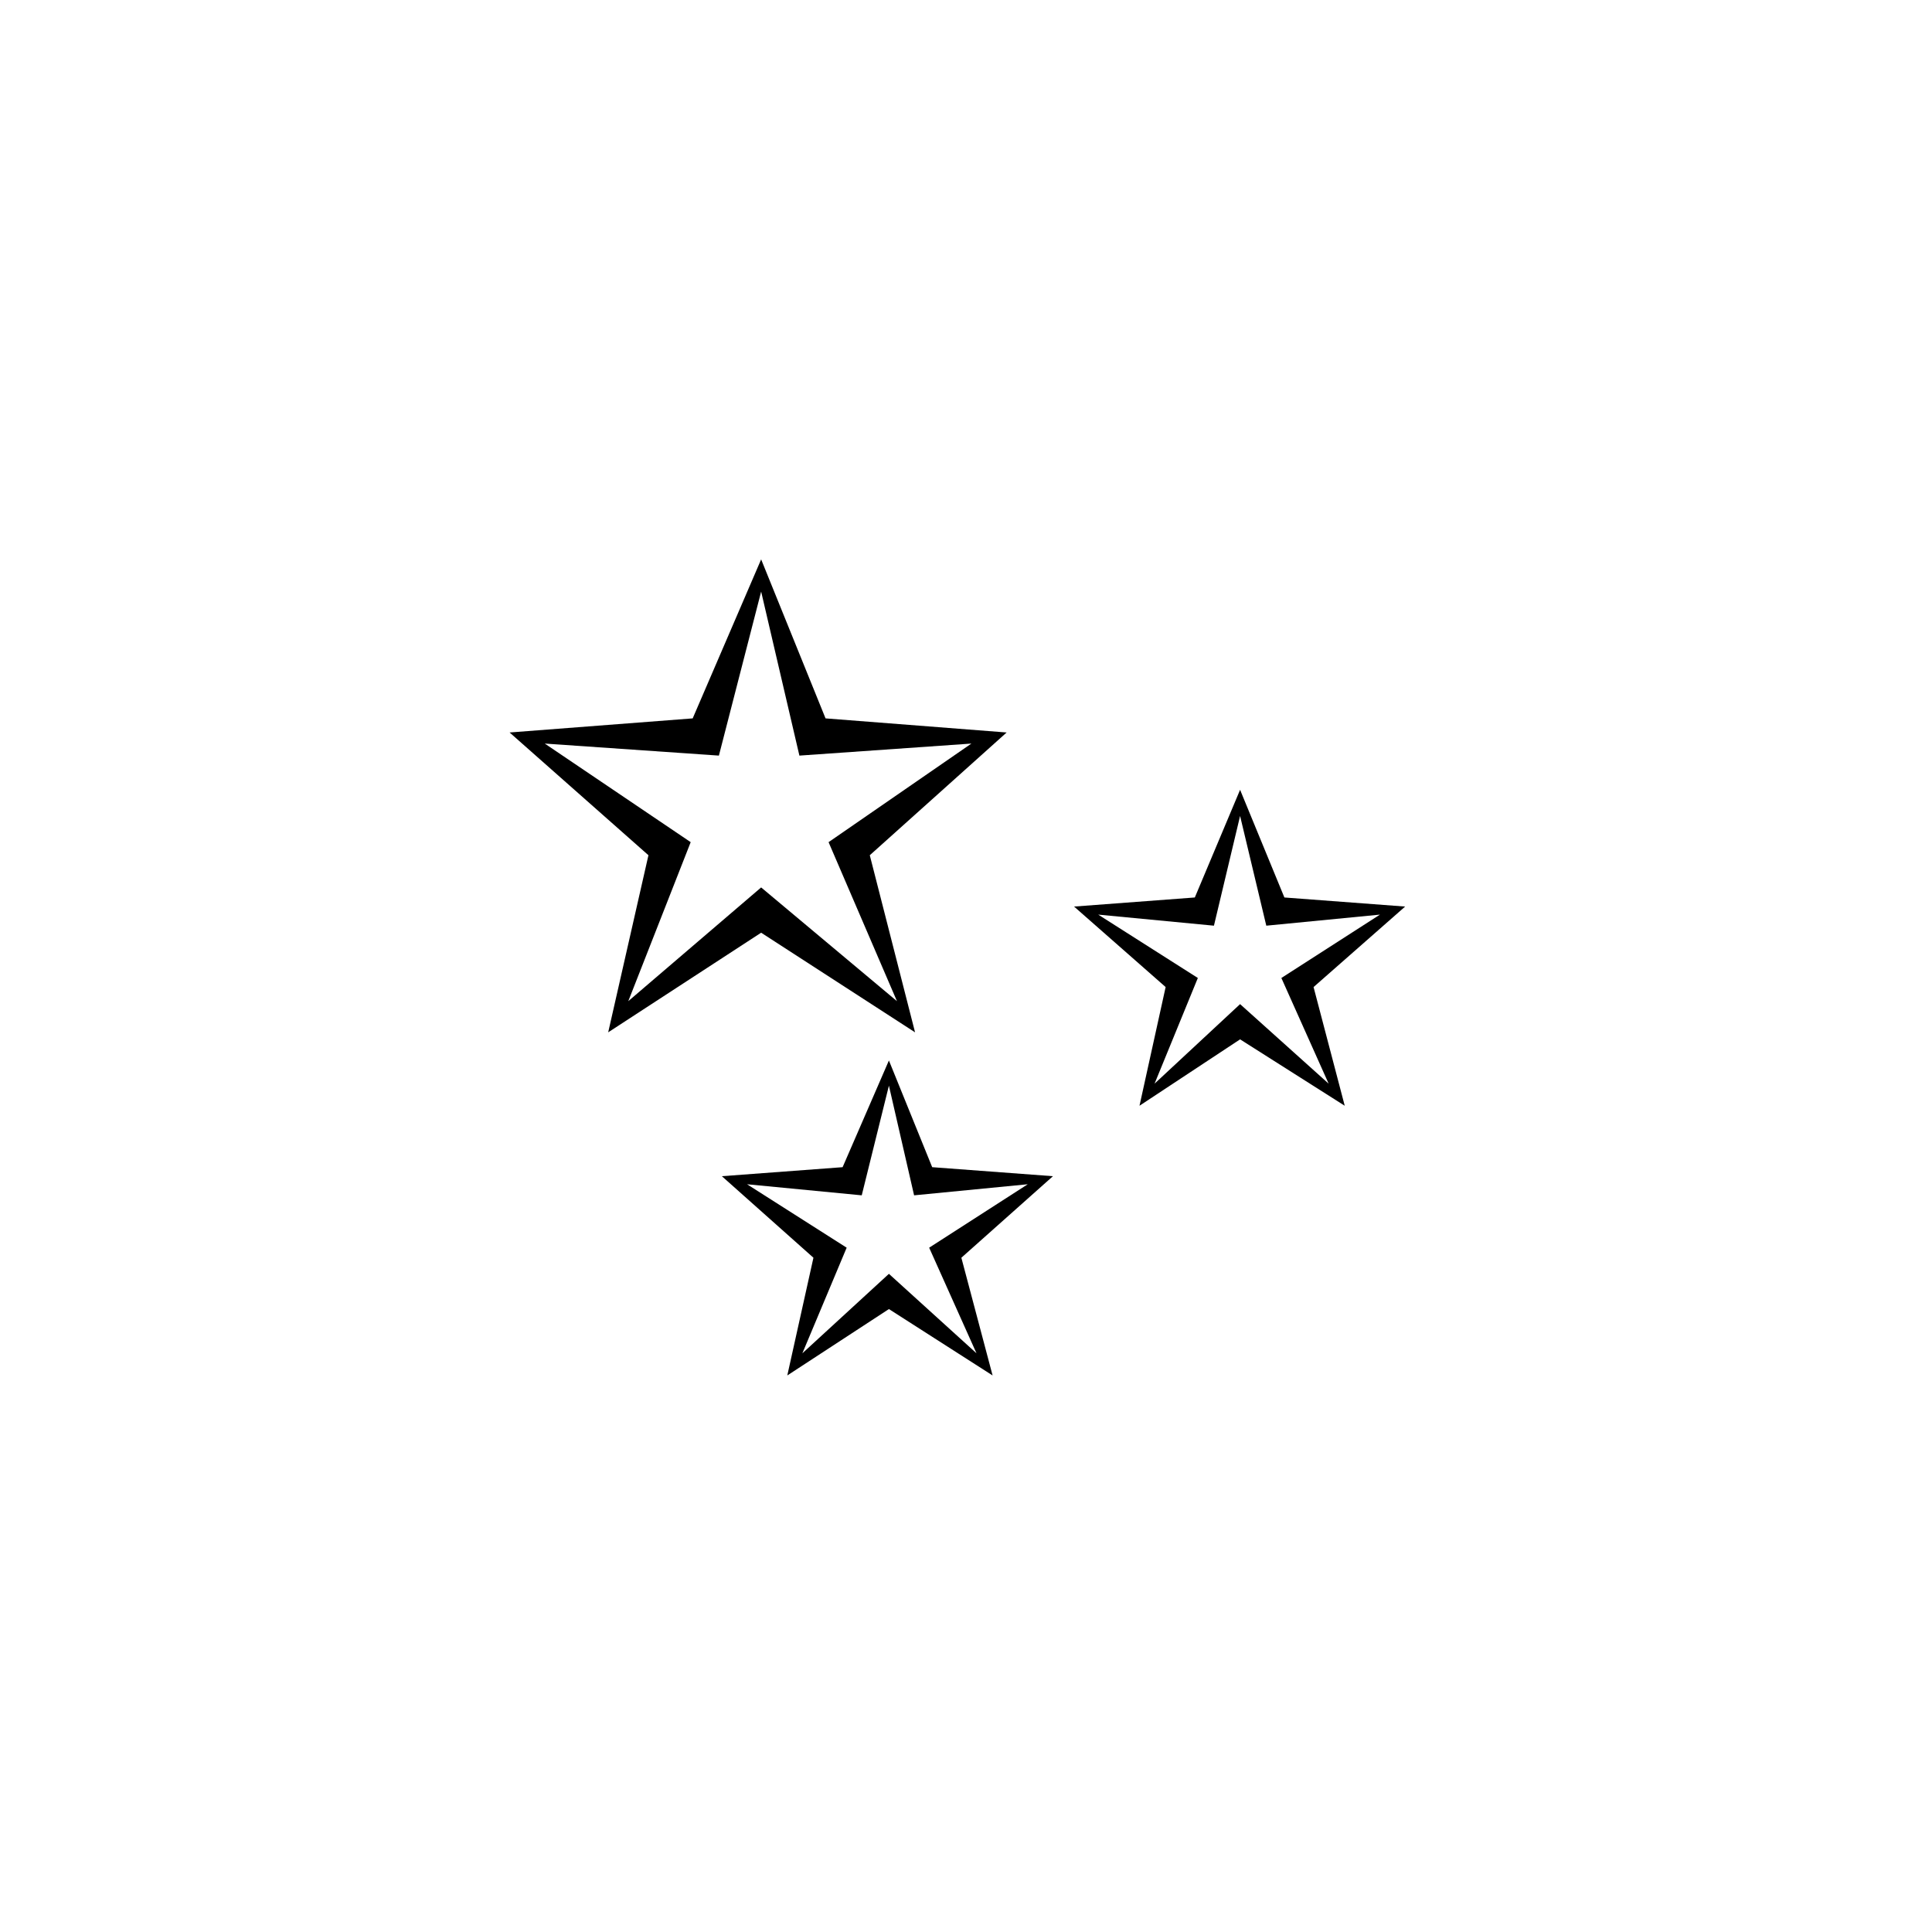 <svg xmlns="http://www.w3.org/2000/svg" xmlns:xlink="http://www.w3.org/1999/xlink" width="40" zoomAndPan="magnify" viewBox="0 0 30 30" height="40" preserveAspectRatio="xMidYMid meet" version="1.0"><defs><g/></defs><g fill="#000000" fill-opacity="1"><g transform="translate(7.475, 21.108)"><g><path d="M 11.781 -8.844 L 12.469 -7.172 L 14.344 -7.031 L 12.922 -5.781 L 13.406 -3.938 L 11.781 -4.969 L 10.219 -3.938 L 10.625 -5.781 L 9.203 -7.031 L 11.078 -7.172 Z M 11.781 -8.438 L 11.375 -6.734 L 9.578 -6.906 L 11.125 -5.922 L 10.453 -4.281 L 11.781 -5.516 L 13.156 -4.281 L 12.422 -5.922 L 13.953 -6.906 L 12.188 -6.734 Z M 6.328 -4.641 L 7 -2.984 L 8.875 -2.844 L 7.453 -1.578 L 7.938 0.25 L 6.328 -0.781 L 4.75 0.25 L 5.156 -1.578 L 3.734 -2.844 L 5.609 -2.984 Z M 6.328 -4.25 L 5.906 -2.547 L 4.125 -2.719 L 5.672 -1.734 L 4.984 -0.094 L 6.328 -1.328 L 7.688 -0.094 L 6.953 -1.734 L 8.484 -2.719 L 6.719 -2.547 Z M 4.344 -12.422 L 5.344 -9.953 L 8.156 -9.734 L 6.031 -7.828 L 6.734 -5.078 L 4.344 -6.625 L 1.969 -5.078 L 2.594 -7.828 L 0.438 -9.734 L 3.281 -9.953 Z M 4.344 -11.922 L 3.688 -9.375 L 0.984 -9.562 L 3.25 -8.031 L 2.281 -5.562 L 4.344 -7.328 L 6.453 -5.562 L 5.391 -8.031 L 7.609 -9.562 L 4.938 -9.375 Z M 4.344 -11.922 "/></g></g></g></svg>